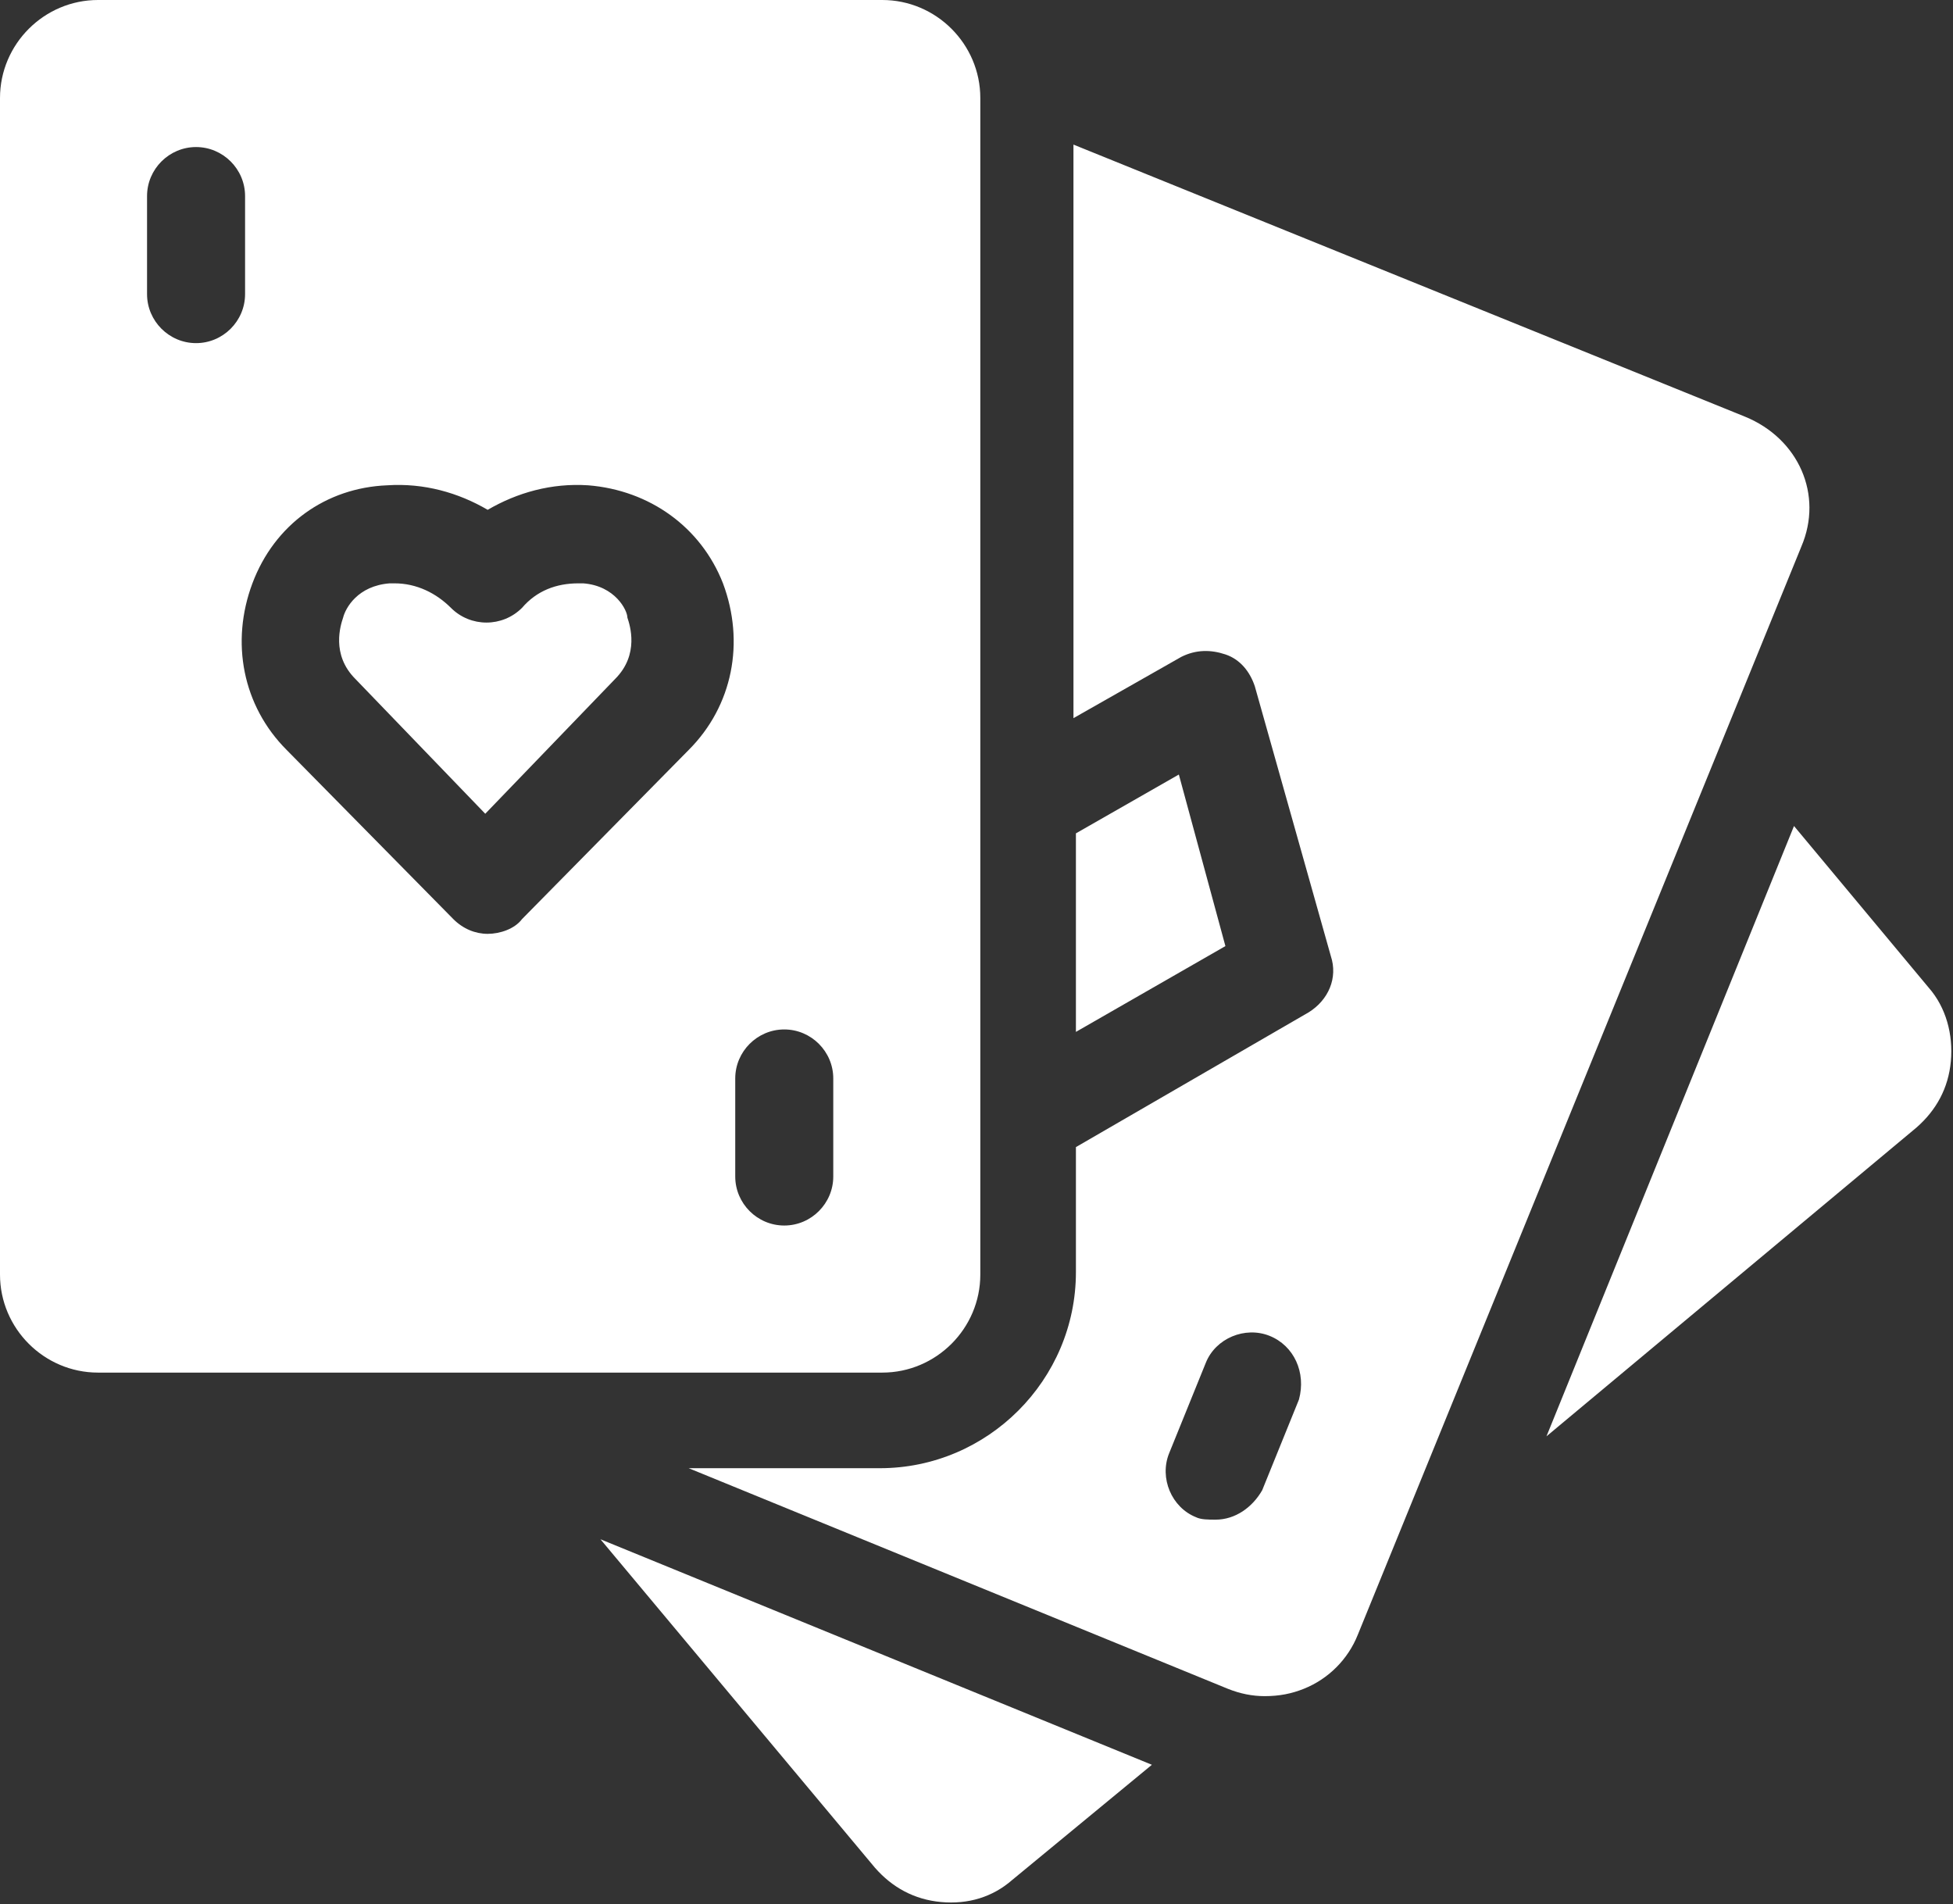 <svg width="595" height="580" viewBox="0 0 595 580" fill="none" xmlns="http://www.w3.org/2000/svg">
<rect x="0" y="0" width="595" height="580" fill="#333333" stroke="none"/>
<path d="M594.345 323.301C593.601 331.515 589.866 338.233 583.892 343.463L471.147 437.541L546.559 251.621L587.627 300.903C592.856 306.877 595.096 315.091 594.346 323.304L594.345 323.301ZM266.559 568.955C271.788 574.929 278.507 578.663 286.72 579.408C294.933 580.153 302.403 577.913 308.371 572.689L350.933 537.596L182.933 468.898L266.559 568.955ZM548.799 166.501L413.652 498.021C410.668 505.49 404.694 511.459 397.225 514.448C393.491 515.943 389.757 516.688 385.277 516.688C381.543 516.688 377.809 515.943 374.08 514.448L209.813 447.251H268.053C300.908 447.251 327.788 420.371 327.788 387.516V349.437L398.72 308.369C404.694 304.635 407.678 297.916 405.438 291.197L382.293 209.061C380.798 204.582 377.814 200.848 373.335 199.353C368.855 197.858 364.376 197.858 359.897 200.098L327.043 218.765L327.037 44.044L531.624 126.925C548.051 133.643 555.52 150.815 548.796 166.498L548.799 166.501ZM386.772 406.928C379.303 403.944 370.345 407.673 367.36 415.142L356.162 442.767C353.178 450.236 356.907 459.194 364.376 462.179C365.871 462.924 368.11 462.924 370.35 462.924C376.324 462.924 381.548 459.189 384.538 453.965L395.736 426.34C397.975 418.126 394.241 409.913 386.772 406.928V406.928ZM359.147 235.941L327.787 253.863V314.341L373.333 288.205L359.147 235.941ZM268.797 418.128H29.864C13.437 418.128 0 404.691 0 388.264V29.864C0 13.437 13.437 0 29.864 0H268.797C285.224 0 298.661 13.437 298.661 29.864V388.264C298.667 404.685 285.224 418.128 268.797 418.128ZM74.664 59.728C74.664 51.514 67.945 44.796 59.732 44.796C51.519 44.796 44.8 51.515 44.8 59.728V89.592C44.8 97.806 51.519 104.524 59.732 104.524C67.945 104.524 74.664 97.805 74.664 89.592V59.728ZM220.264 177.701C213.545 160.529 197.863 149.327 179.196 147.837C167.998 147.093 157.545 150.077 148.581 155.306C139.623 150.077 129.169 147.093 117.967 147.837C99.3 148.582 83.617 159.785 76.899 177.701C70.18 195.623 73.914 215.035 87.352 228.472L138.122 279.993C141.107 282.978 144.841 284.473 148.575 284.473C152.31 284.473 156.789 282.978 159.029 279.993L209.799 228.472C223.247 215.035 226.982 195.623 220.263 177.701H220.264ZM253.863 328.528C253.863 320.314 247.144 313.596 238.931 313.596C230.717 313.596 223.999 320.315 223.999 328.528V358.392C223.999 366.606 230.717 373.324 238.931 373.324C247.144 373.324 253.863 366.605 253.863 358.392V328.528ZM177.701 177.701H176.207C169.488 177.701 163.514 179.941 159.035 185.17C153.061 191.144 143.352 191.144 137.384 185.17C132.905 180.691 126.931 177.701 120.212 177.701H118.717C109.009 178.446 105.28 185.17 104.529 188.154C103.784 190.394 100.795 199.352 108.263 206.821L147.837 247.889L187.41 206.821C194.879 199.352 191.889 190.394 191.145 188.154C191.145 185.915 187.41 178.446 177.702 177.701H177.701Z" fill="white"/>
</svg>

